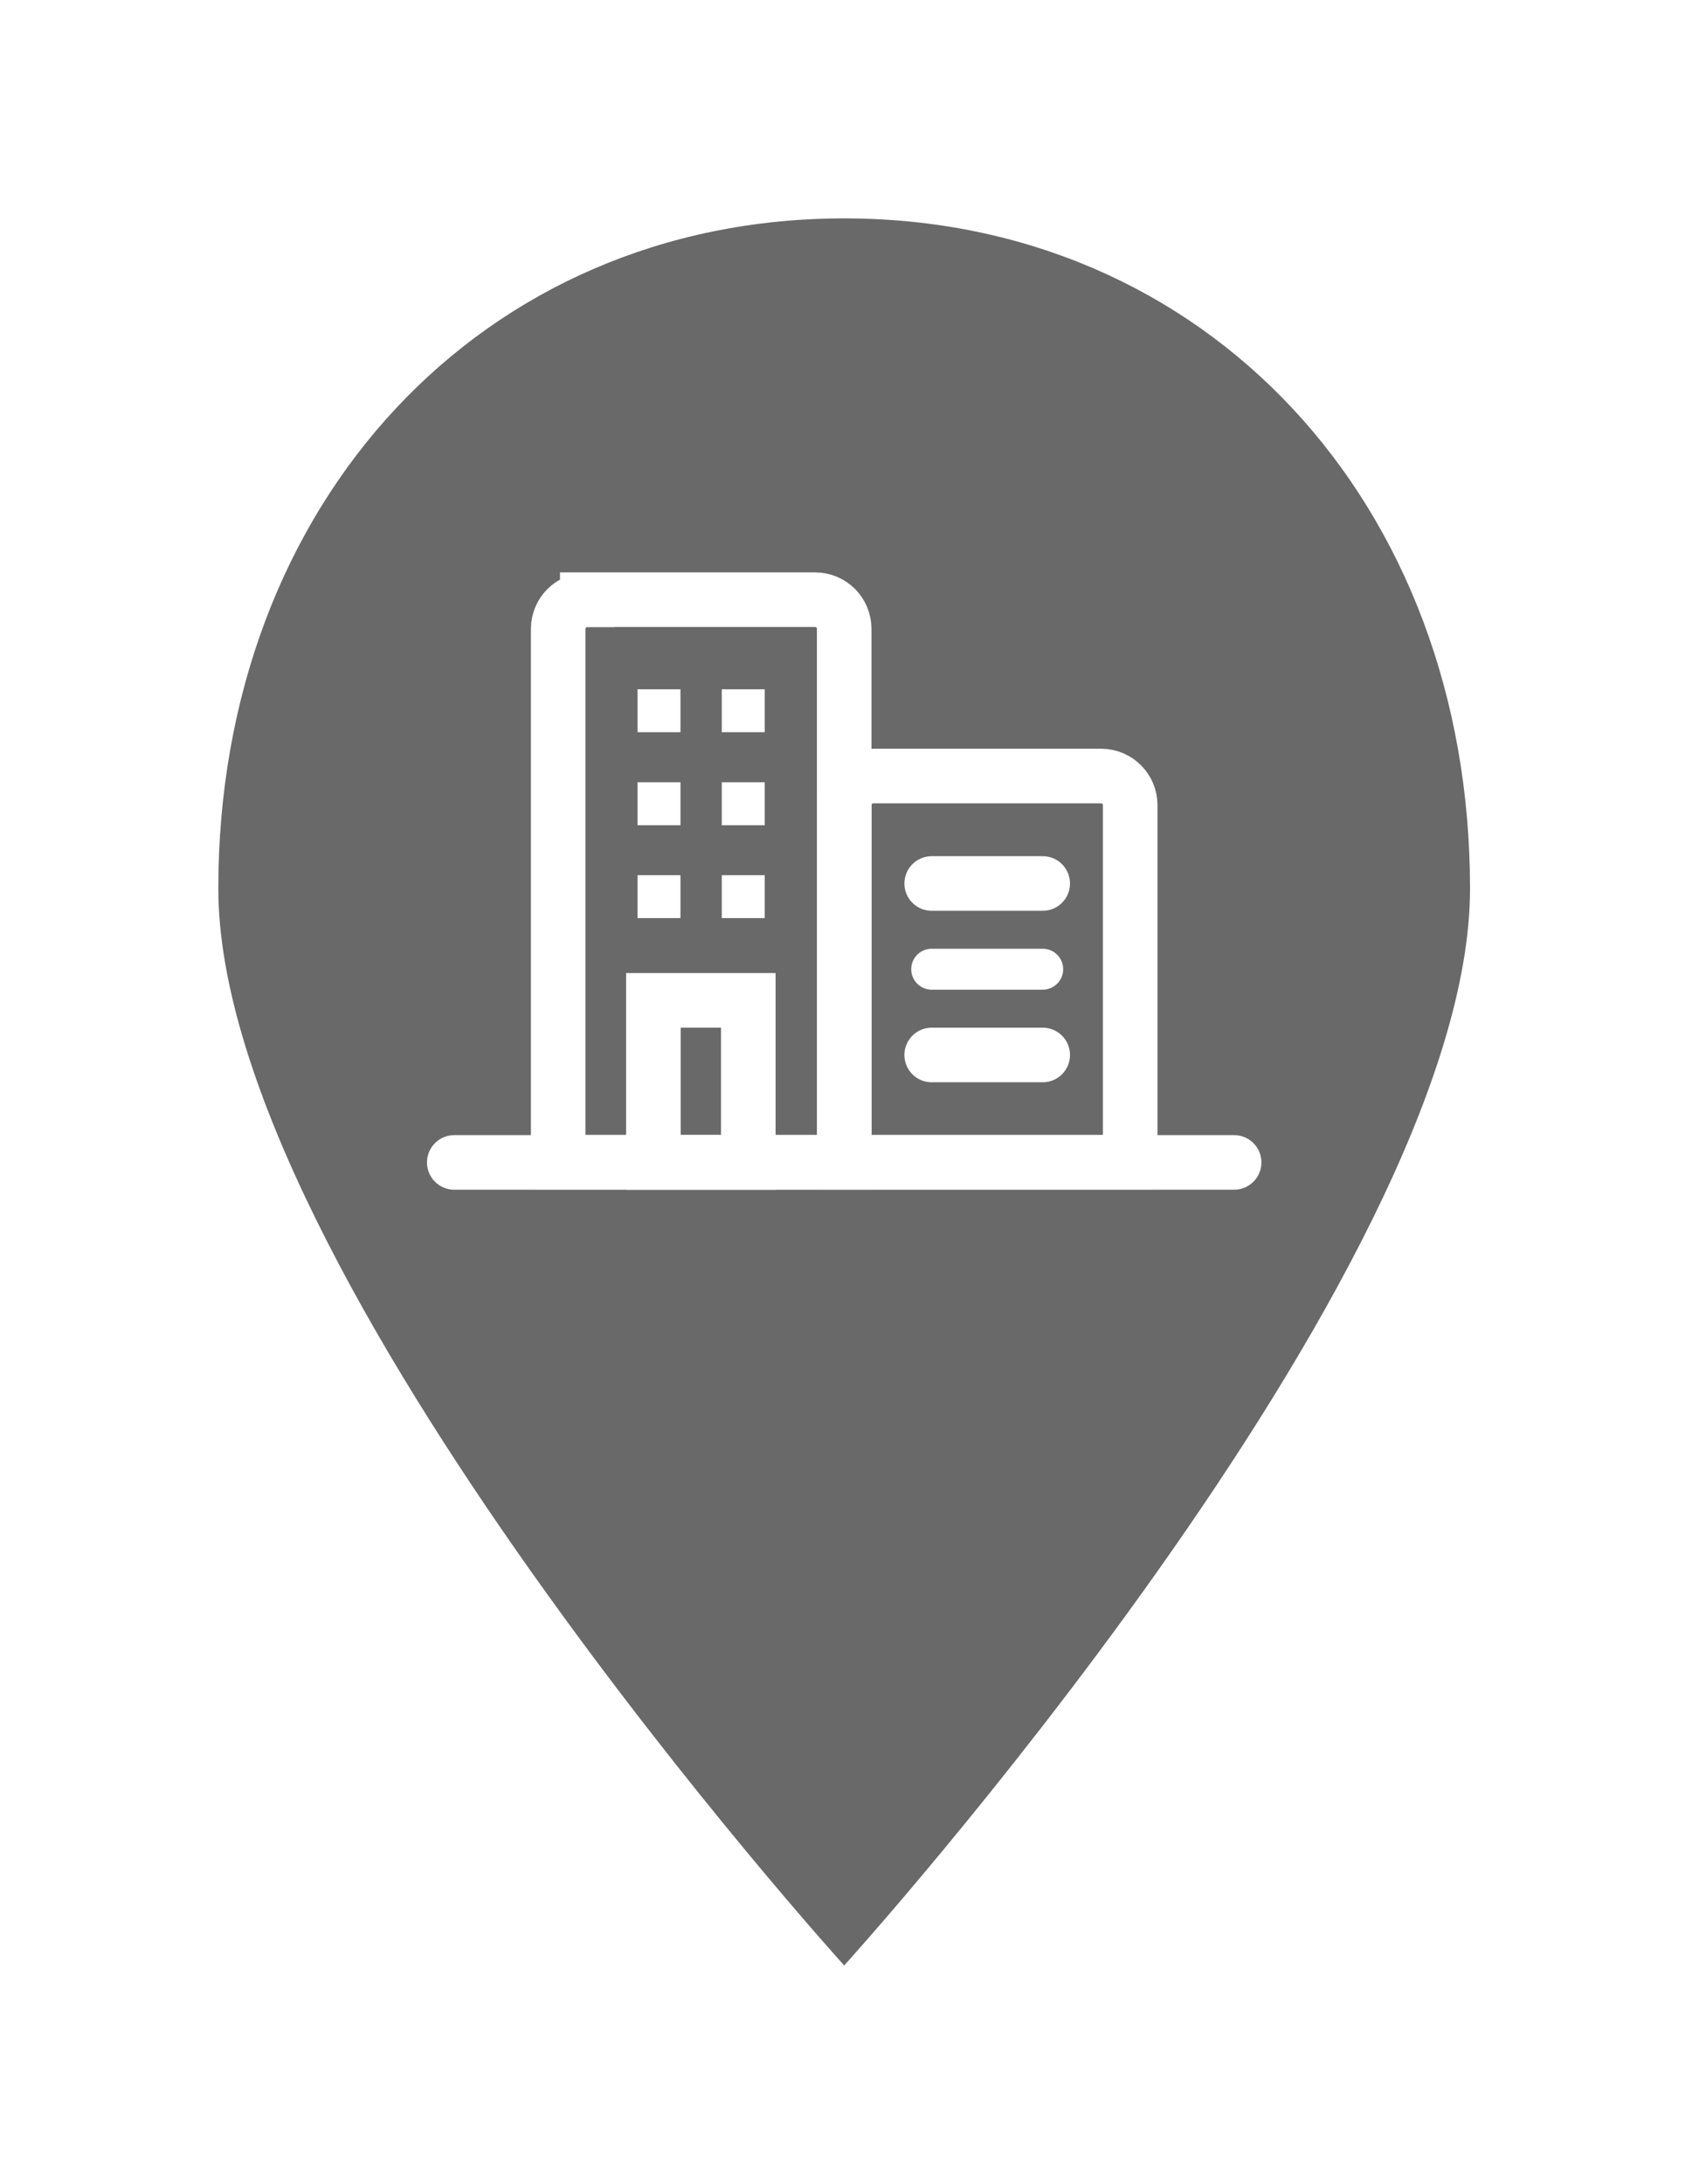 <svg width="31" height="40" viewBox="0 0 31 40" fill="none" xmlns="http://www.w3.org/2000/svg">
<g filter="url(#filter0_d_956_4392)">
<path d="M26.933 12.274C26.933 19.346 15.467 32 15.467 32C15.467 32 4 19.346 4 12.274C4 5.203 8.841 0 15.467 0C22.092 0 26.933 5.203 26.933 12.274Z" fill="#696969"/>
<path d="M10.76 6.984H14.934C15.23 6.984 15.467 7.224 15.467 7.518V17.288H10.227V7.52C10.227 7.224 10.467 6.987 10.76 6.987V6.984Z" stroke="white" stroke-width="1" stroke-miterlimit="10"/>
<path d="M16 10.214H20.174C20.47 10.214 20.707 10.454 20.707 10.747V17.288H15.467V10.747C15.467 10.451 15.707 10.214 16 10.214Z" stroke="white" stroke-width="1" stroke-miterlimit="10"/>
<path d="M17.07 12.182H19.104" stroke="white" stroke-width="1" stroke-miterlimit="10" stroke-linecap="round"/>
<path d="M17.07 13.752H19.104" stroke="white" stroke-width="0.75" stroke-miterlimit="10" stroke-linecap="round"/>
<path d="M17.07 15.323H19.104" stroke="white" stroke-width="1" stroke-miterlimit="10" stroke-linecap="round"/>
<path d="M13.71 14.323H11.971V17.291H13.71V14.323Z" stroke="white" stroke-width="1" stroke-miterlimit="10" stroke-linecap="round"/>
<path d="M12.467 8.625H11.68V9.411H12.467V8.625Z" fill="white"/>
<path d="M14.011 8.625H13.224V9.411H14.011V8.625Z" fill="white"/>
<path d="M12.467 10.328H11.68V11.115H12.467V10.328Z" fill="white"/>
<path d="M14.011 10.328H13.224V11.115H14.011V10.328Z" fill="white"/>
<path d="M12.467 12.03H11.68V12.816H12.467V12.03Z" fill="white"/>
<path d="M14.011 12.03H13.224V12.816H14.011V12.03Z" fill="white"/>
<path d="M8.323 17.291H22.611" stroke="white" stroke-width="1" stroke-miterlimit="10" stroke-linecap="round"/>
</g>
<defs>
<filter id="filter0_d_956_4392" x="0" y="0" width="30.933" height="40" filterUnits="userSpaceOnUse" color-interpolation-filters="sRGB">
<feFlood flood-opacity="0" result="BackgroundImageFix"/>
<feColorMatrix in="SourceAlpha" type="matrix" values="0 0 0 0 0 0 0 0 0 0 0 0 0 0 0 0 0 0 127 0" result="hardAlpha"/>
<feOffset dy="4"/>
<feGaussianBlur stdDeviation="2"/>
<feComposite in2="hardAlpha" operator="out"/>
<feColorMatrix type="matrix" values="0 0 0 0 0 0 0 0 0 0 0 0 0 0 0 0 0 0 0.25 0"/>
<feBlend mode="normal" in2="BackgroundImageFix" result="effect1_dropShadow_956_4392"/>
<feBlend mode="normal" in="SourceGraphic" in2="effect1_dropShadow_956_4392" result="shape"/>
</filter>
</defs>
</svg>
